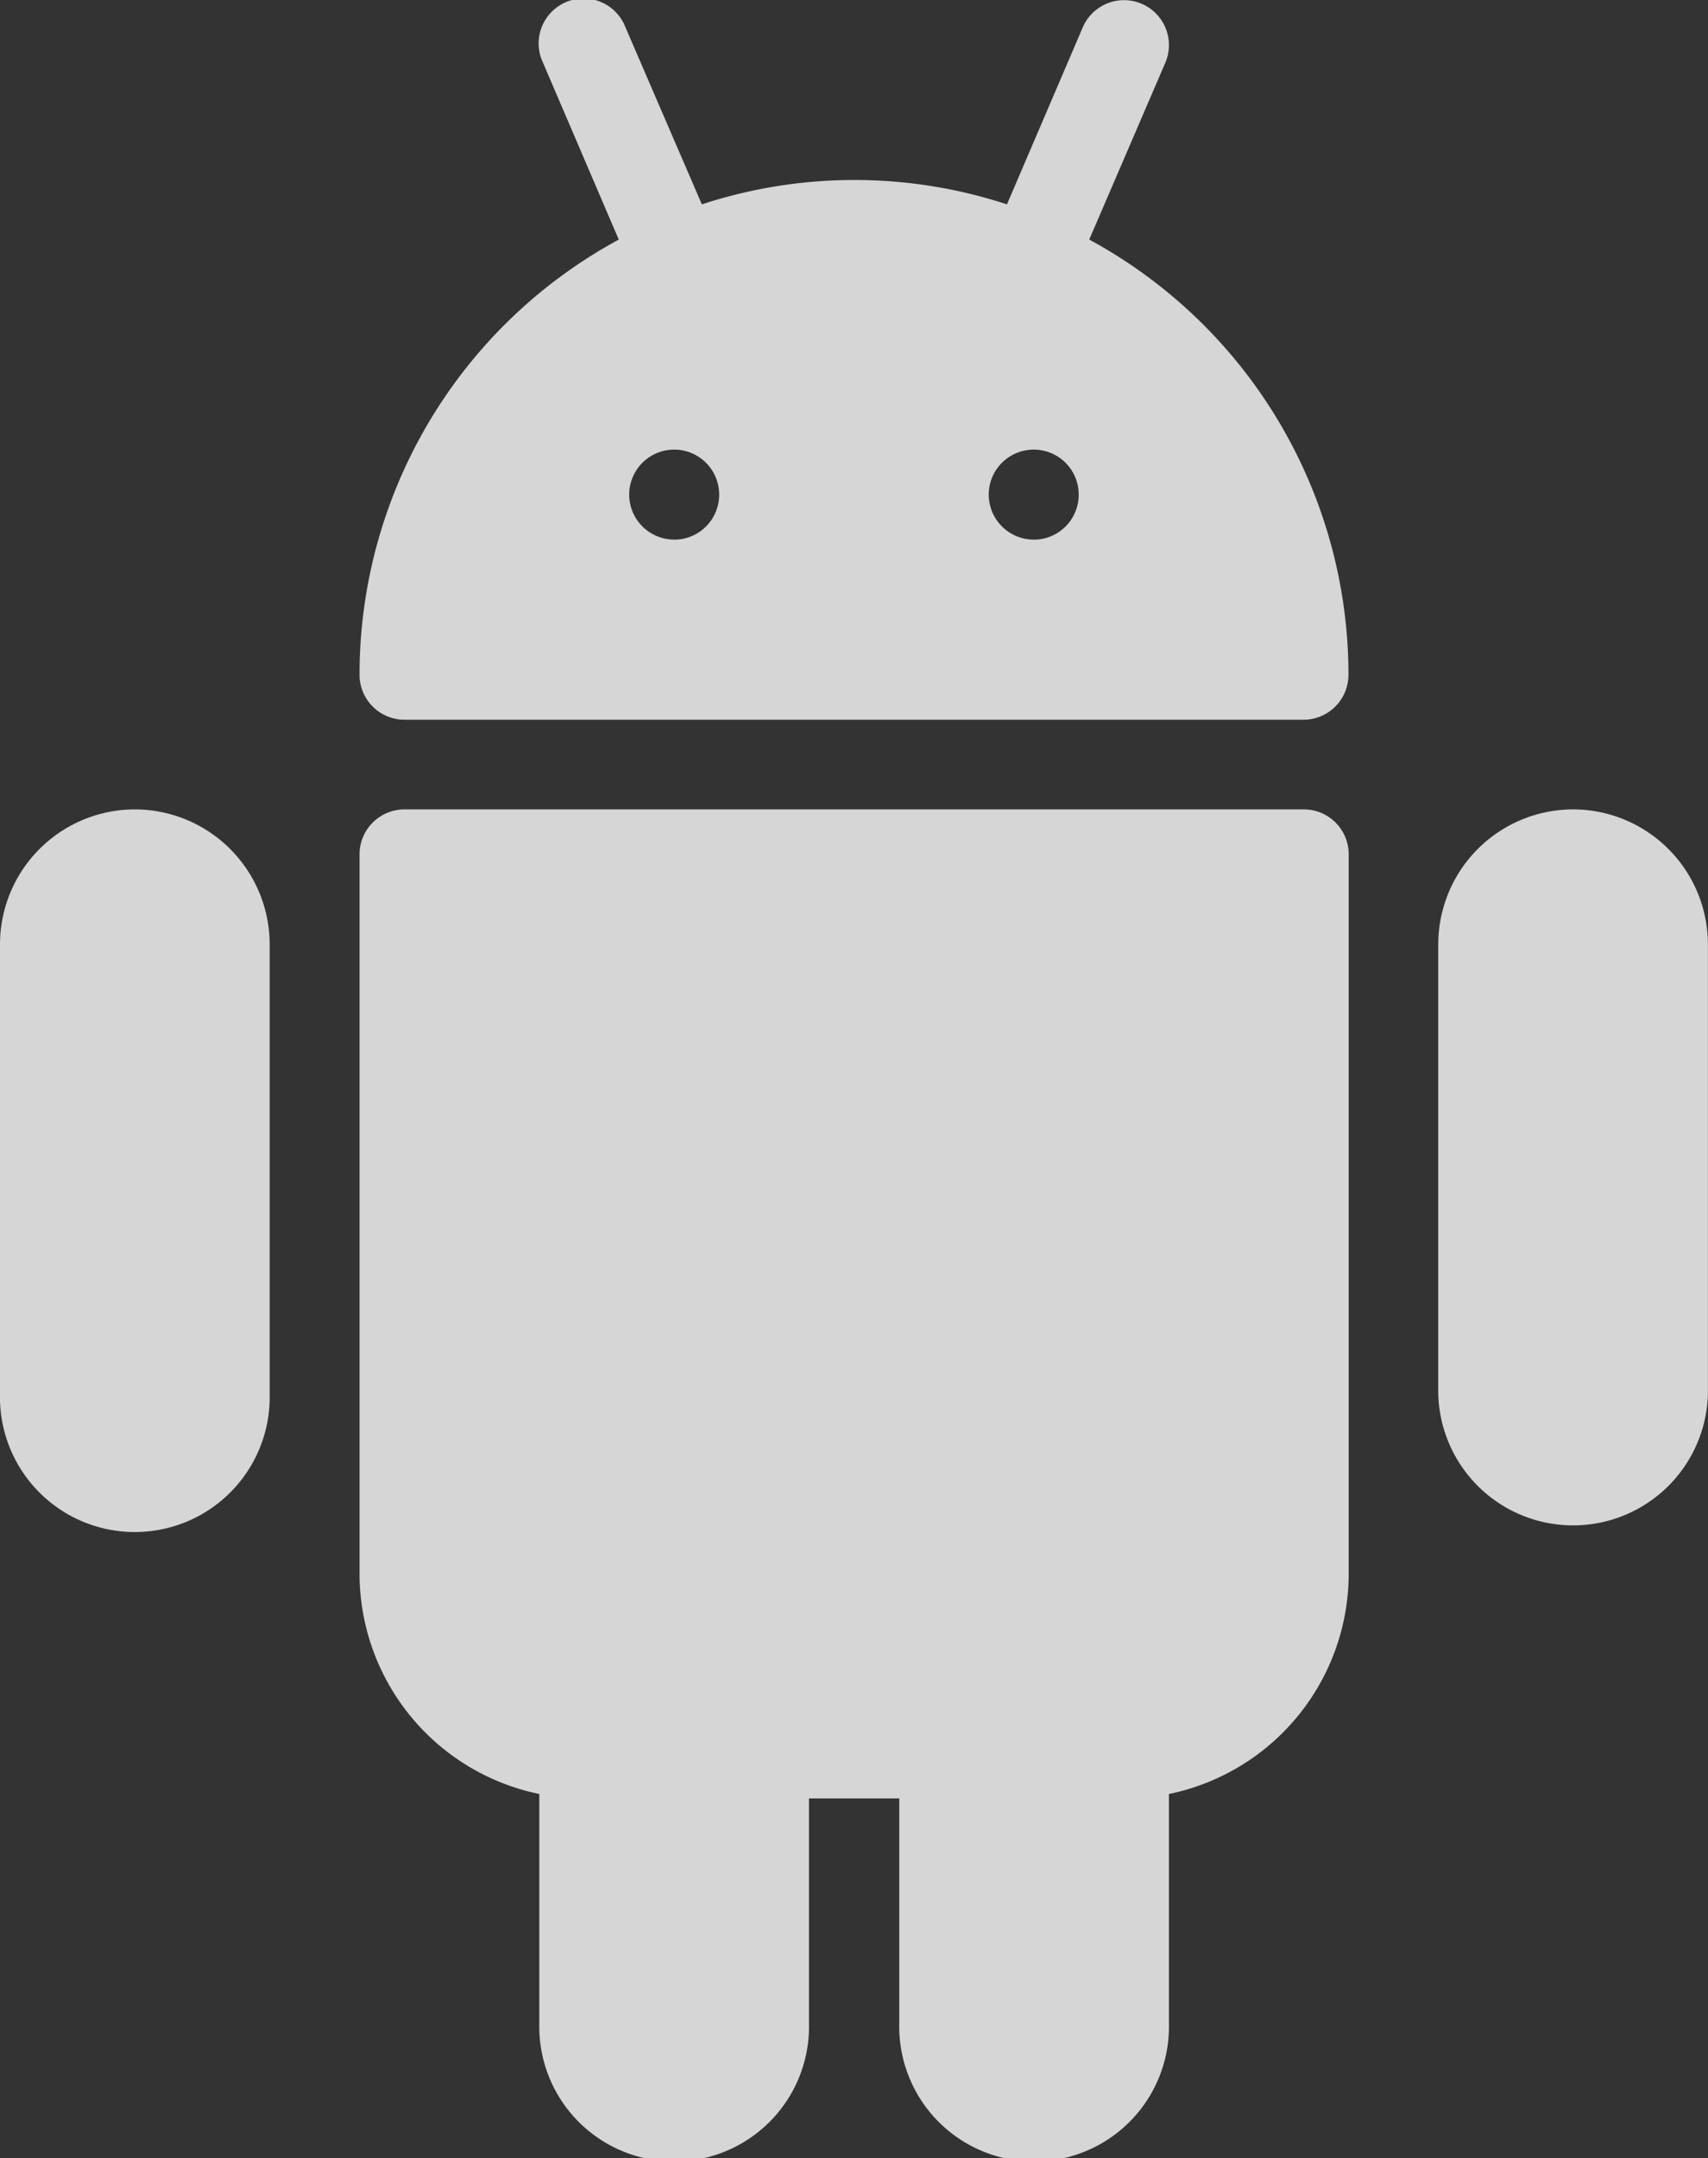 <svg xmlns="http://www.w3.org/2000/svg" width="20.807" height="26.284" viewBox="0 0 20.807 26.284"><rect x="0" y="0" width="20.807" height="26.284" fill="#333333" stroke="none"/><defs><style>.a{opacity:0.8;}.b{fill:#fff;}</style></defs><g class="a"><g transform="translate(4.38 9.858)"><path class="b" d="M150.181,192.034H139.231a.548.548,0,0,0-.548.548v8.761a2.742,2.742,0,0,0,2.19,2.683v2.792a1.643,1.643,0,1,0,3.285,0V204.08h1.1v2.738a1.643,1.643,0,1,0,3.285,0v-2.792a2.742,2.742,0,0,0,2.19-2.683v-8.761A.547.547,0,0,0,150.181,192.034Z" transform="translate(-138.683 -192.034)"/></g><g transform="translate(4.38 0)"><path class="b" d="M147.573,2.917,148.5.763a.547.547,0,1,0-1.006-.43l-.923,2.155a5.967,5.967,0,0,0-3.717,0L141.924.333a.547.547,0,1,0-1.005.43l.923,2.154a6.027,6.027,0,0,0-3.158,5.3.548.548,0,0,0,.548.548h10.951a.548.548,0,0,0,.548-.548A6.028,6.028,0,0,0,147.573,2.917Zm-5.056,3.654a.548.548,0,1,1,.548-.548A.548.548,0,0,1,142.517,6.572Zm4.38,0a.548.548,0,1,1,.548-.548A.548.548,0,0,1,146.9,6.572Z" transform="translate(-138.684 0.001)"/></g><g transform="translate(17.521 9.858)"><path class="b" d="M396.327,192.034a1.645,1.645,0,0,0-1.643,1.643v5.475a1.643,1.643,0,0,0,3.285,0v-5.475A1.645,1.645,0,0,0,396.327,192.034Z" transform="translate(-394.684 -192.034)"/></g><g transform="translate(0 9.858)"><path class="b" d="M54.993,192.034a1.645,1.645,0,0,0-1.643,1.643v5.475a1.643,1.643,0,1,0,3.285,0v-5.475A1.645,1.645,0,0,0,54.993,192.034Z" transform="translate(-53.35 -192.034)"/></g></g></svg>